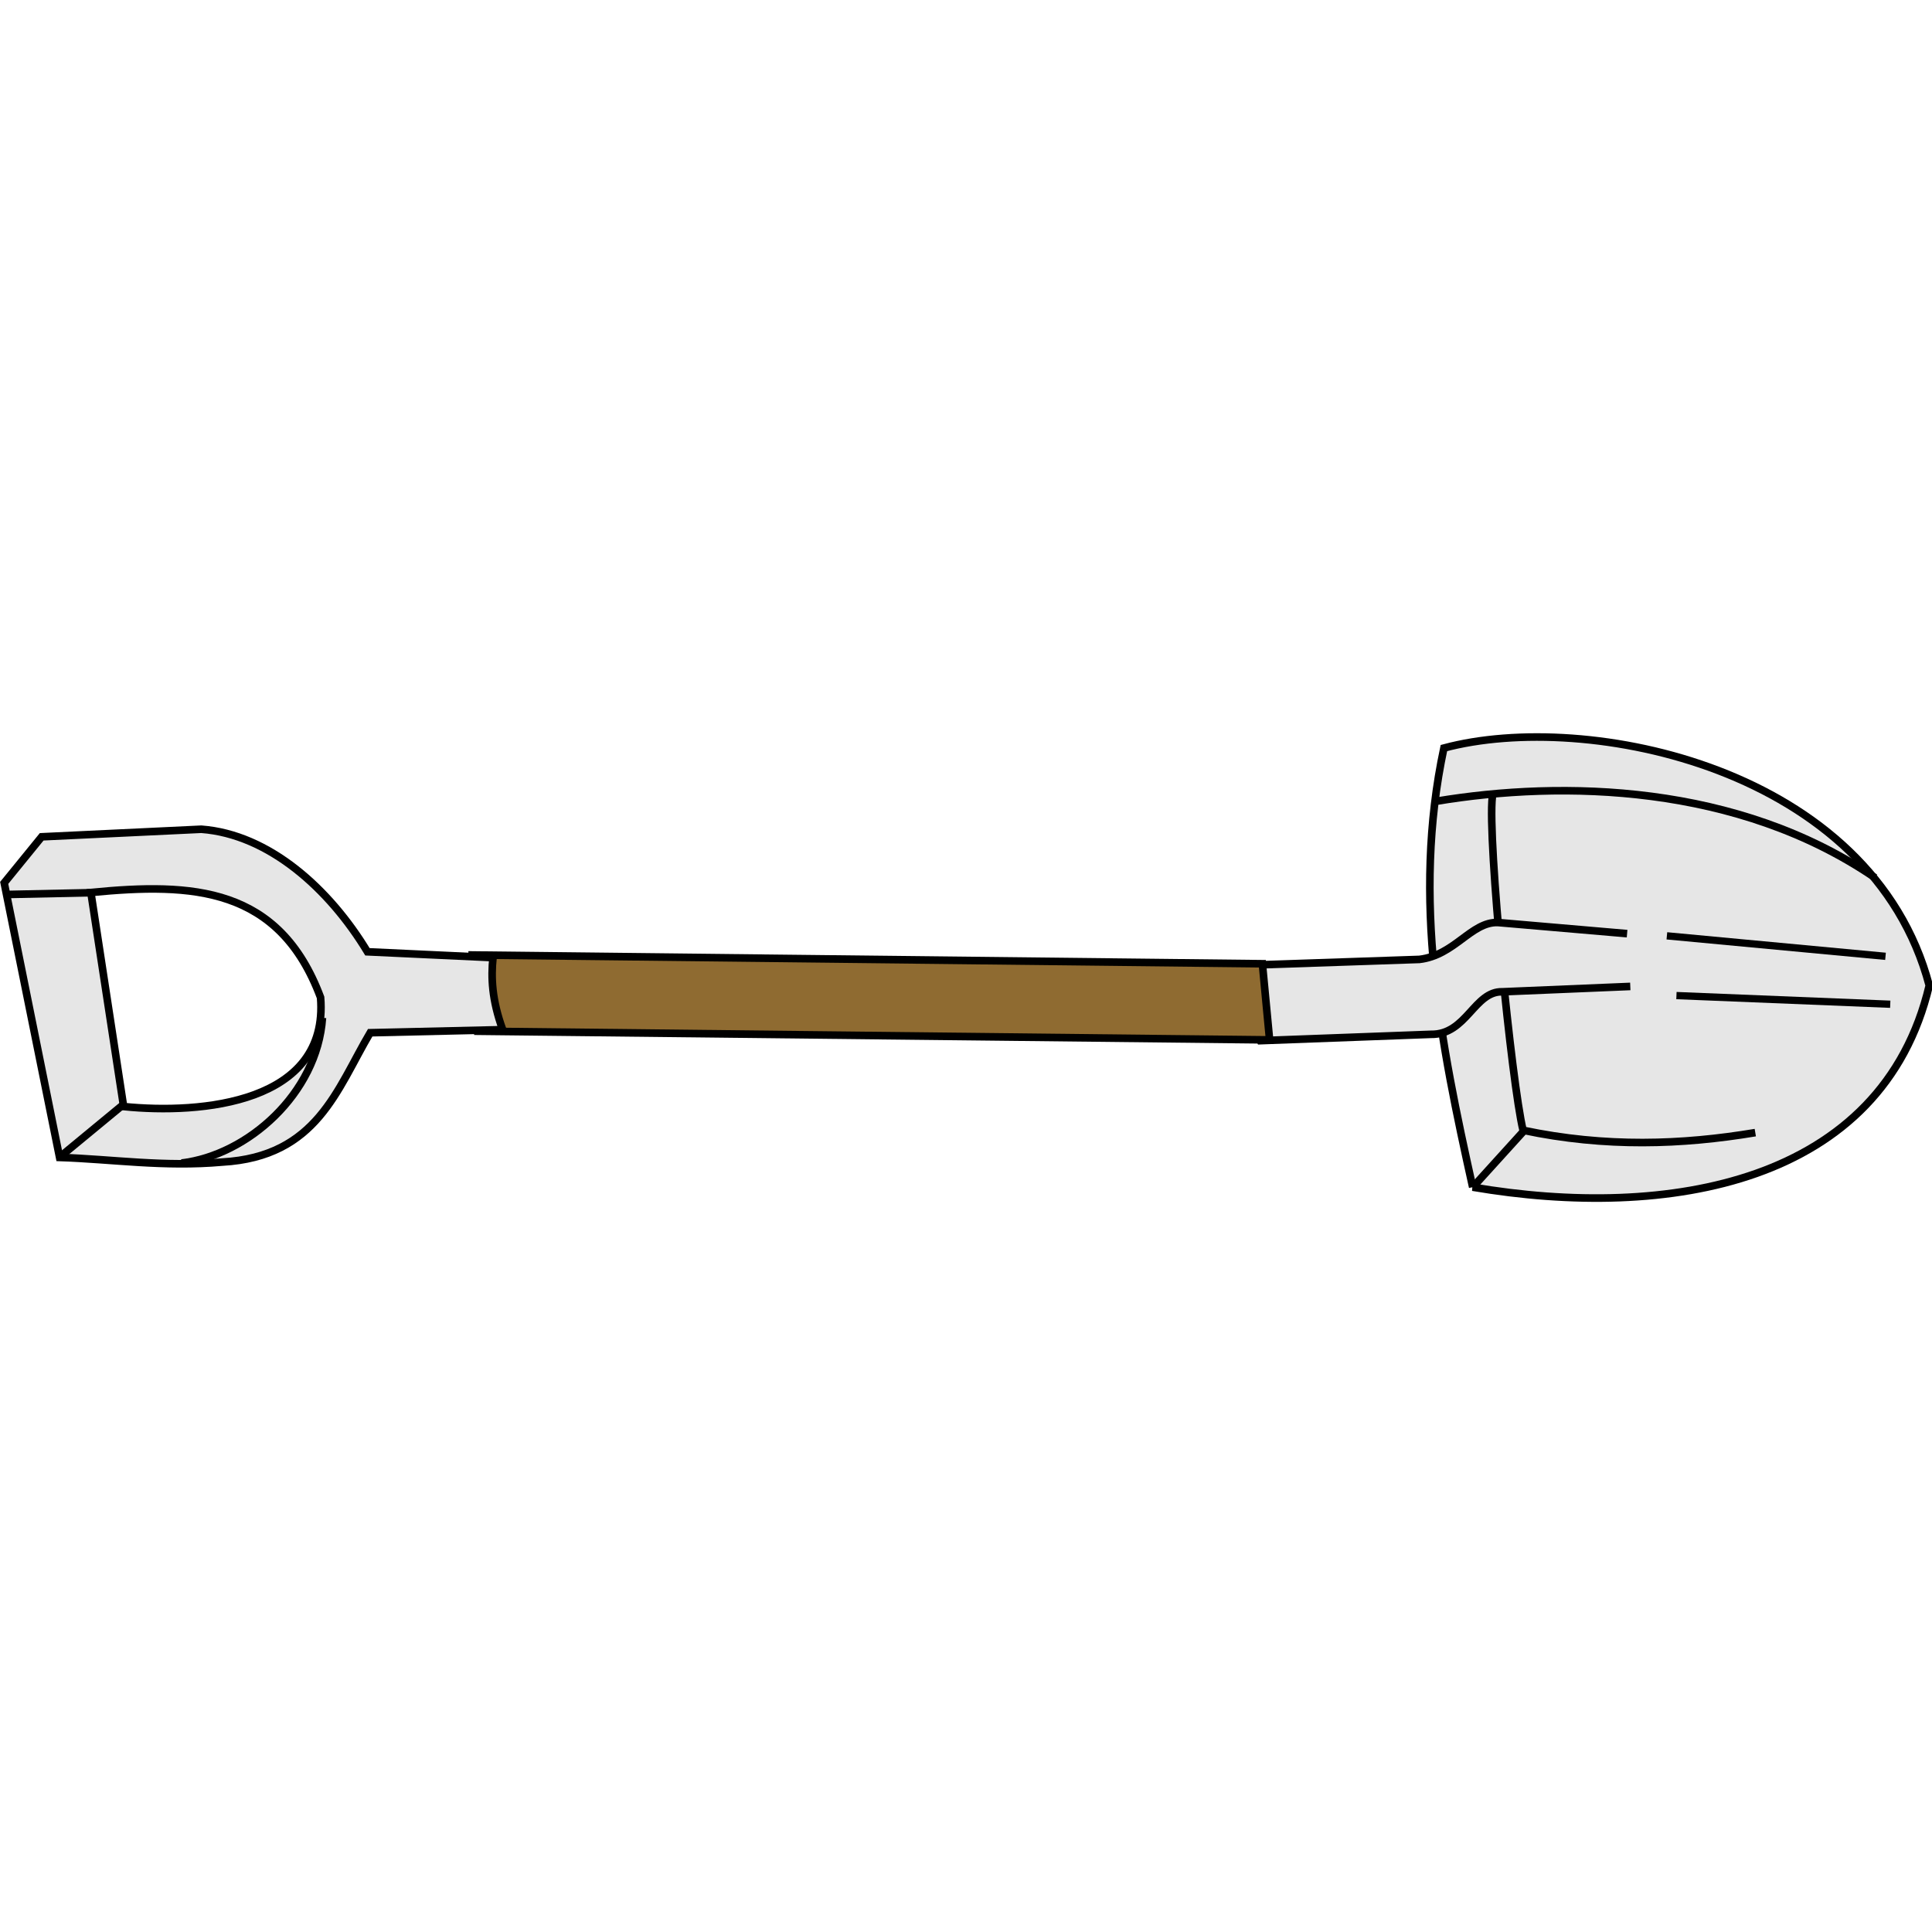 <svg xmlns="http://www.w3.org/2000/svg" xmlns:xlink="http://www.w3.org/1999/xlink" width="500" zoomAndPan="magnify" viewBox="0 0 375 375" height="500" preserveAspectRatio="xMidYMid meet" version="1.0"><defs><clipPath id="b7cdffbc24"><path d="M 269 137.344 L 375 137.344 L 375 237.844 L 269 237.844 Z M 269 137.344 " clip-rule="nonzero"/></clipPath><clipPath id="649831238c"><path d="M 277 211 L 305 211 L 305 237.844 L 277 237.844 Z M 277 211 " clip-rule="nonzero"/></clipPath></defs><path fill="#e6e6e6" d="M 285.668 230.648 C 323.508 237.102 365.098 230.09 374.242 191.543 C 363.066 149.258 307.832 138.039 280.086 145.488 C 273.828 174.875 279.477 202.793 285.672 230.648 Z M 285.668 230.648 " fill-opacity="1" fill-rule="evenodd"/><g clip-path="url(#b7cdffbc24)"><path stroke-linecap="butt" transform="matrix(0.469, 0, 0, 0.47, -46.596, 509.189)" fill="none" stroke-linejoin="miter" d="M 708.829 -593.111 C 789.554 -579.37 878.279 -594.301 897.787 -676.381 C 873.946 -766.421 756.112 -790.309 696.921 -774.447 C 683.571 -711.873 695.621 -652.425 708.837 -593.111 Z M 708.829 -593.111 " stroke="#000000" stroke-width="3.137" stroke-opacity="1" stroke-miterlimit="4"/></g><path stroke-linecap="butt" transform="matrix(0.469, 0, 0, 0.47, -46.596, 509.189)" fill="none" stroke-linejoin="miter" d="M 716.971 -754.268 C 714.879 -736.959 724.996 -635.89 729.679 -616.609 C 763.879 -609.423 795.446 -610.587 825.796 -615.636 " stroke="#000000" stroke-width="3.137" stroke-opacity="1" stroke-miterlimit="4"/><path stroke-linecap="butt" transform="matrix(0.469, 0, 0, 0.47, -46.596, 509.189)" fill-opacity="1" fill="#e6e6e6" fill-rule="evenodd" stroke-linejoin="miter" d="M 774.062 -676.006 L 721.137 -673.794 C 709.454 -674.135 706.296 -655.961 691.529 -656.227 L 620.921 -653.607 C 614.771 -664.985 615.662 -674.742 617.662 -684.823 L 686.771 -687.169 C 701.371 -688.857 708.171 -702.698 719.204 -702.407 L 772.737 -697.807 " stroke="#000000" stroke-width="3.137" stroke-opacity="1" stroke-miterlimit="4"/><g clip-path="url(#649831238c)"><path stroke-linecap="butt" transform="matrix(0.469, 0, 0, 0.47, -46.596, 509.189)" fill="none" stroke-linejoin="miter" d="M 709.537 -593.818 L 730.321 -616.684 " stroke="#000000" stroke-width="3.137" stroke-opacity="1" stroke-miterlimit="4"/></g><path stroke-linecap="butt" transform="matrix(0.469, 0, 0, 0.47, -46.596, 509.189)" fill="none" stroke-linejoin="miter" d="M 693.804 -752.497 C 746.179 -761.189 818.454 -759.675 875.354 -720.889 " stroke="#000000" stroke-width="3.137" stroke-opacity="1" stroke-miterlimit="4"/><path stroke-linecap="butt" transform="matrix(0.469, 0, 0, 0.47, -46.596, 509.189)" fill="none" stroke-linejoin="miter" d="M 793.162 -672.23 L 881.646 -668.653 " stroke="#000000" stroke-width="3" stroke-opacity="1" stroke-miterlimit="4"/><path stroke-linecap="butt" transform="matrix(0.469, 0, 0, 0.47, -46.596, 509.189)" fill="none" stroke-linejoin="miter" d="M 789.204 -696.901 L 879.687 -688.441 " stroke="#000000" stroke-width="3" stroke-opacity="1" stroke-miterlimit="4"/><path stroke-linecap="butt" transform="matrix(0.469, 0, 0, 0.47, -46.596, 509.189)" fill-opacity="1" fill="#8f6b31" fill-rule="evenodd" stroke-linejoin="miter" d="M 624.787 -653.931 L 297.062 -657.508 L 294.862 -688.99 L 621.796 -685.372 Z M 624.787 -653.931 " stroke="#000000" stroke-width="3.137" stroke-opacity="1" stroke-miterlimit="4"/><path stroke-linecap="butt" transform="matrix(0.469, 0, 0, 0.47, -46.596, 509.189)" fill-opacity="1" fill="#e6e6e6" fill-rule="evenodd" stroke-linejoin="miter" d="M 307.387 -658.148 L 252.554 -656.884 C 238.771 -633.611 230.596 -605.696 191.362 -603.475 C 167.196 -601.329 145.937 -604.665 124.012 -605.388 L 101.087 -718.776 L 116.604 -737.799 L 182.662 -740.927 C 210.704 -738.831 235.654 -716.339 251.421 -690.313 L 303.379 -687.892 C 302.554 -679.666 302.879 -670.542 307.387 -658.156 Z M 150.512 -626.399 C 182.671 -623.139 235.587 -627.722 232.029 -671.432 C 214.904 -717.188 179.137 -718.926 136.962 -714.801 Z M 150.512 -626.399 " stroke="#000000" stroke-width="3.137" stroke-opacity="1" stroke-miterlimit="4"/><path stroke-linecap="butt" transform="matrix(0.469, 0, 0, 0.47, -46.596, 509.189)" fill="none" stroke-linejoin="miter" d="M 124.212 -605.663 L 149.937 -626.848 " stroke="#000000" stroke-width="3.137" stroke-opacity="1" stroke-miterlimit="4"/><path stroke-linecap="butt" transform="matrix(0.469, 0, 0, 0.47, -46.596, 509.189)" fill="none" stroke-linejoin="miter" d="M 137.862 -714.734 L 102.412 -713.985 " stroke="#000000" stroke-width="3.137" stroke-opacity="1" stroke-miterlimit="4"/><path stroke-linecap="butt" transform="matrix(0.469, 0, 0, 0.47, -46.596, 509.189)" fill="none" stroke-linejoin="miter" d="M 174.487 -603.076 C 201.729 -606.228 230.654 -631.747 232.804 -663.031 " stroke="#000000" stroke-width="3.137" stroke-opacity="1" stroke-miterlimit="4"/></svg>